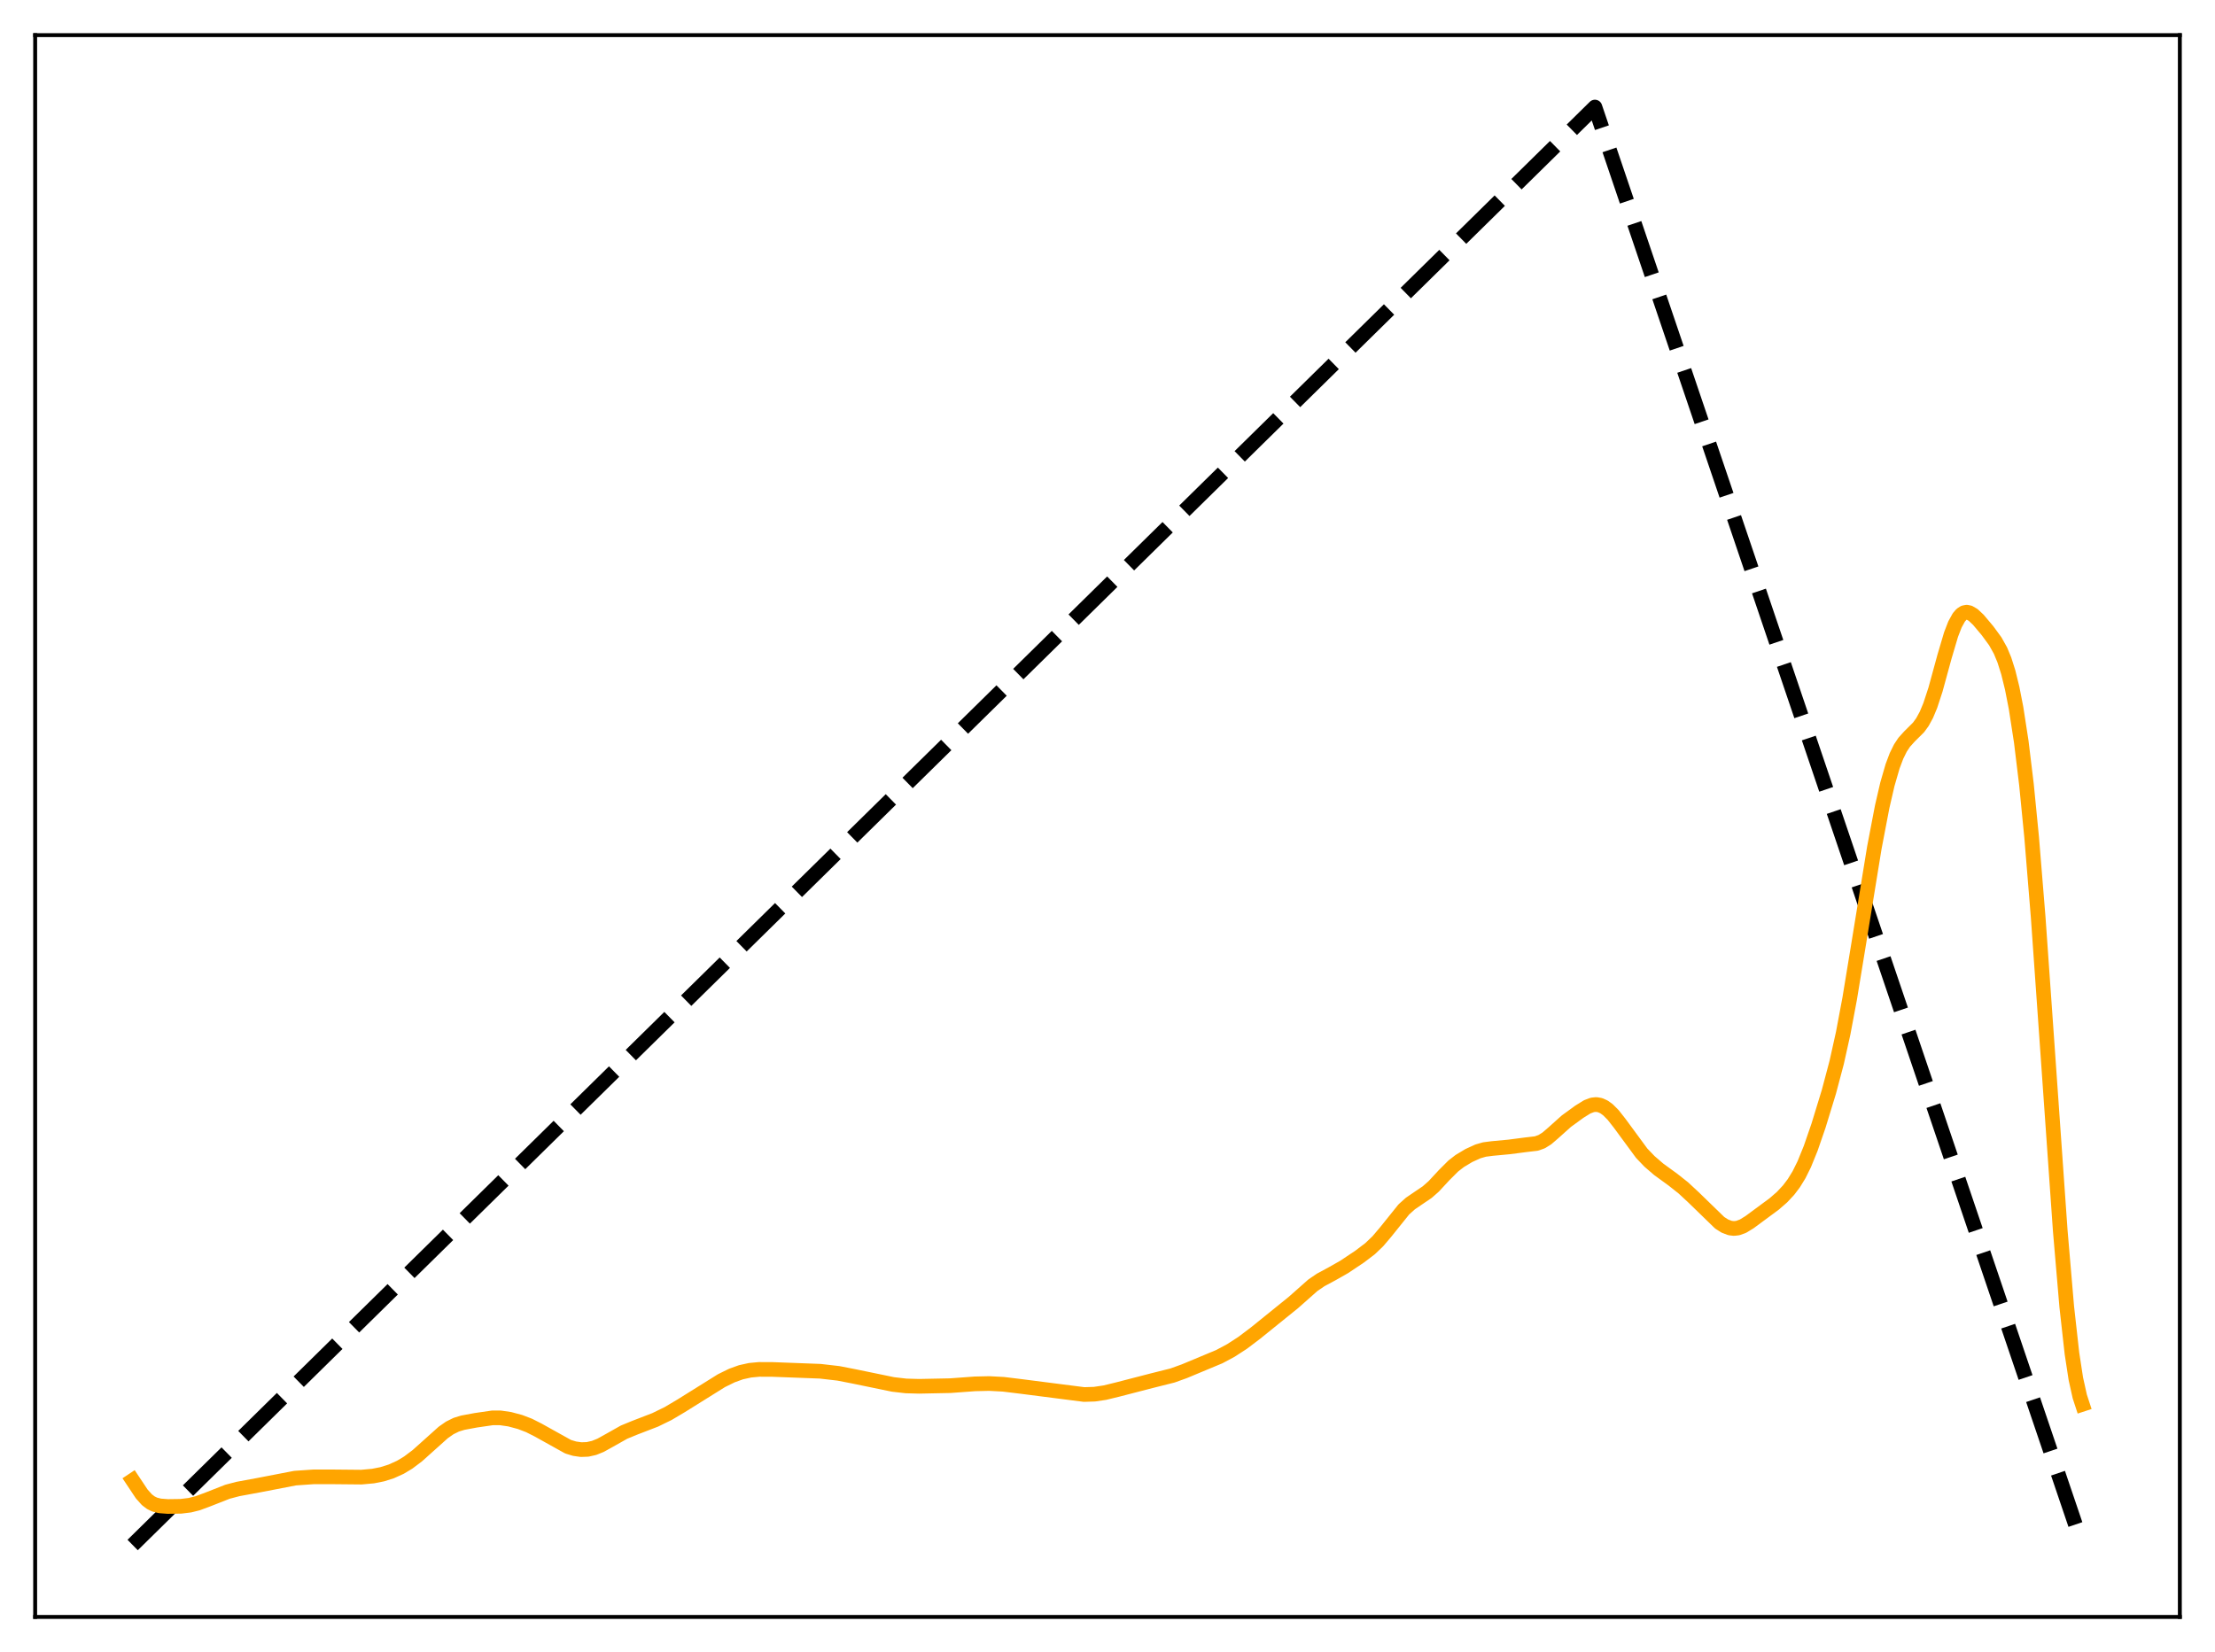 <?xml version="1.0" encoding="utf-8" standalone="no"?>
<!DOCTYPE svg PUBLIC "-//W3C//DTD SVG 1.1//EN"
  "http://www.w3.org/Graphics/SVG/1.1/DTD/svg11.dtd">
<svg xmlns:xlink="http://www.w3.org/1999/xlink" width="453.6pt" height="338.4pt" viewBox="0 0 453.6 338.4" xmlns="http://www.w3.org/2000/svg" version="1.1">
 <defs>
  <style type="text/css">*{stroke-linejoin: round; stroke-linecap: butt}</style>
 </defs>
 <g id="figure_1">
  <g id="patch_1">
   <path d="M 0 338.4 
L 453.6 338.4 
L 453.6 0 
L 0 0 
z
" style="fill: #ffffff"/>
  </g>
  <g id="axes_1">
   <g id="patch_2">
    <path d="M 7.2 331.2 
L 446.4 331.2 
L 446.4 7.2 
L 7.2 7.2 
z
" style="fill: #ffffff"/>
   </g>
   <g id="matplotlib.axis_1"/>
   <g id="matplotlib.axis_2"/>
   <g id="line2d_1">
    <path d="M 27.164 316.472 
L 167.974 177.971 
L 326.618 21.927 
L 426.436 316.473 
L 426.436 316.473 
" clip-path="url(#p502aaa222e)" style="fill: none; stroke-dasharray: 11.1,4.8; stroke-dashoffset: 0; stroke: #000000; stroke-width: 3"/>
   </g>
   <g id="line2d_2">
    <path d="M 27.164 303.216 
L 29.027 306.015 
L 30.092 307.202 
L 30.89 307.807 
L 31.689 308.192 
L 32.753 308.456 
L 34.351 308.58 
L 37.012 308.543 
L 38.876 308.316 
L 40.473 307.919 
L 42.602 307.126 
L 46.595 305.558 
L 48.724 304.997 
L 52.983 304.211 
L 60.436 302.771 
L 64.163 302.513 
L 67.623 302.505 
L 74.012 302.566 
L 76.407 302.347 
L 78.271 301.978 
L 80.134 301.389 
L 81.997 300.543 
L 83.594 299.583 
L 85.457 298.181 
L 87.853 296.034 
L 90.781 293.408 
L 92.112 292.48 
L 93.443 291.825 
L 94.774 291.418 
L 97.436 290.922 
L 100.896 290.419 
L 102.493 290.431 
L 104.356 290.7 
L 106.486 291.269 
L 108.349 291.982 
L 110.212 292.926 
L 116.335 296.335 
L 117.665 296.739 
L 118.996 296.93 
L 120.327 296.882 
L 121.658 296.583 
L 122.989 296.045 
L 124.852 295.011 
L 127.78 293.359 
L 129.91 292.48 
L 134.169 290.838 
L 136.831 289.538 
L 139.492 287.958 
L 147.744 282.807 
L 149.873 281.759 
L 151.737 281.086 
L 153.6 280.675 
L 155.463 280.499 
L 158.125 280.507 
L 167.974 280.879 
L 171.7 281.309 
L 174.895 281.933 
L 182.88 283.58 
L 185.542 283.886 
L 188.204 283.961 
L 194.592 283.832 
L 199.649 283.461 
L 202.577 283.393 
L 205.505 283.549 
L 209.232 284.006 
L 222.009 285.644 
L 224.138 285.575 
L 226.268 285.26 
L 228.929 284.61 
L 235.85 282.819 
L 240.109 281.749 
L 242.505 280.887 
L 249.692 277.89 
L 252.087 276.608 
L 254.483 275.053 
L 257.145 273.039 
L 264.864 266.801 
L 268.857 263.263 
L 270.454 262.175 
L 272.849 260.884 
L 275.245 259.523 
L 278.439 257.392 
L 280.569 255.775 
L 282.166 254.247 
L 283.763 252.364 
L 287.489 247.726 
L 288.82 246.529 
L 290.417 245.441 
L 292.281 244.178 
L 293.612 243.002 
L 295.741 240.706 
L 297.604 238.843 
L 298.935 237.811 
L 300.799 236.692 
L 302.662 235.842 
L 303.993 235.459 
L 305.59 235.253 
L 309.05 234.929 
L 312.511 234.48 
L 314.64 234.232 
L 315.705 233.852 
L 316.769 233.192 
L 318.1 232.047 
L 320.762 229.659 
L 323.424 227.721 
L 325.021 226.727 
L 326.086 226.321 
L 326.884 226.237 
L 327.683 226.374 
L 328.481 226.736 
L 329.28 227.314 
L 330.345 228.379 
L 331.676 230.072 
L 336.201 236.226 
L 337.798 237.895 
L 339.661 239.501 
L 342.589 241.632 
L 344.719 243.317 
L 346.848 245.297 
L 352.172 250.468 
L 353.236 251.144 
L 354.301 251.545 
L 355.1 251.637 
L 355.898 251.543 
L 356.963 251.148 
L 358.294 250.33 
L 363.351 246.592 
L 364.948 245.199 
L 366.279 243.772 
L 367.344 242.369 
L 368.409 240.636 
L 369.473 238.495 
L 370.804 235.222 
L 372.401 230.591 
L 374.531 223.636 
L 376.128 217.619 
L 377.459 211.629 
L 378.79 204.542 
L 380.653 193.199 
L 383.847 173.596 
L 385.444 165.258 
L 386.509 160.647 
L 387.574 156.967 
L 388.372 154.844 
L 389.171 153.225 
L 389.969 152.022 
L 391.034 150.847 
L 392.897 148.991 
L 393.696 147.889 
L 394.495 146.421 
L 395.293 144.508 
L 396.358 141.264 
L 398.221 134.453 
L 399.552 129.965 
L 400.351 127.9 
L 401.149 126.453 
L 401.681 125.842 
L 402.214 125.499 
L 402.746 125.395 
L 403.279 125.498 
L 404.077 125.959 
L 405.142 126.961 
L 407.005 129.178 
L 408.602 131.356 
L 409.667 133.262 
L 410.465 135.185 
L 411.264 137.706 
L 412.063 140.954 
L 412.861 145.037 
L 413.926 151.938 
L 414.991 160.713 
L 416.055 171.533 
L 417.386 187.828 
L 419.249 214.22 
L 421.911 252.099 
L 423.242 267.686 
L 424.307 277.223 
L 425.105 282.429 
L 425.904 286.031 
L 426.436 287.655 
L 426.436 287.655 
" clip-path="url(#p502aaa222e)" style="fill: none; stroke: #ffa500; stroke-width: 3; stroke-linecap: square"/>
   </g>
   <g id="patch_3">
    <path d="M 7.2 331.2 
L 7.2 7.2 
" style="fill: none; stroke: #000000; stroke-width: 0.8; stroke-linejoin: miter; stroke-linecap: square"/>
   </g>
   <g id="patch_4">
    <path d="M 446.4 331.2 
L 446.4 7.2 
" style="fill: none; stroke: #000000; stroke-width: 0.8; stroke-linejoin: miter; stroke-linecap: square"/>
   </g>
   <g id="patch_5">
    <path d="M 7.2 331.2 
L 446.4 331.2 
" style="fill: none; stroke: #000000; stroke-width: 0.8; stroke-linejoin: miter; stroke-linecap: square"/>
   </g>
   <g id="patch_6">
    <path d="M 7.2 7.2 
L 446.4 7.2 
" style="fill: none; stroke: #000000; stroke-width: 0.8; stroke-linejoin: miter; stroke-linecap: square"/>
   </g>
  </g>
 </g>
 <defs>
  <clipPath id="p502aaa222e">
   <rect x="7.2" y="7.2" width="439.2" height="324"/>
  </clipPath>
 </defs>
</svg>
